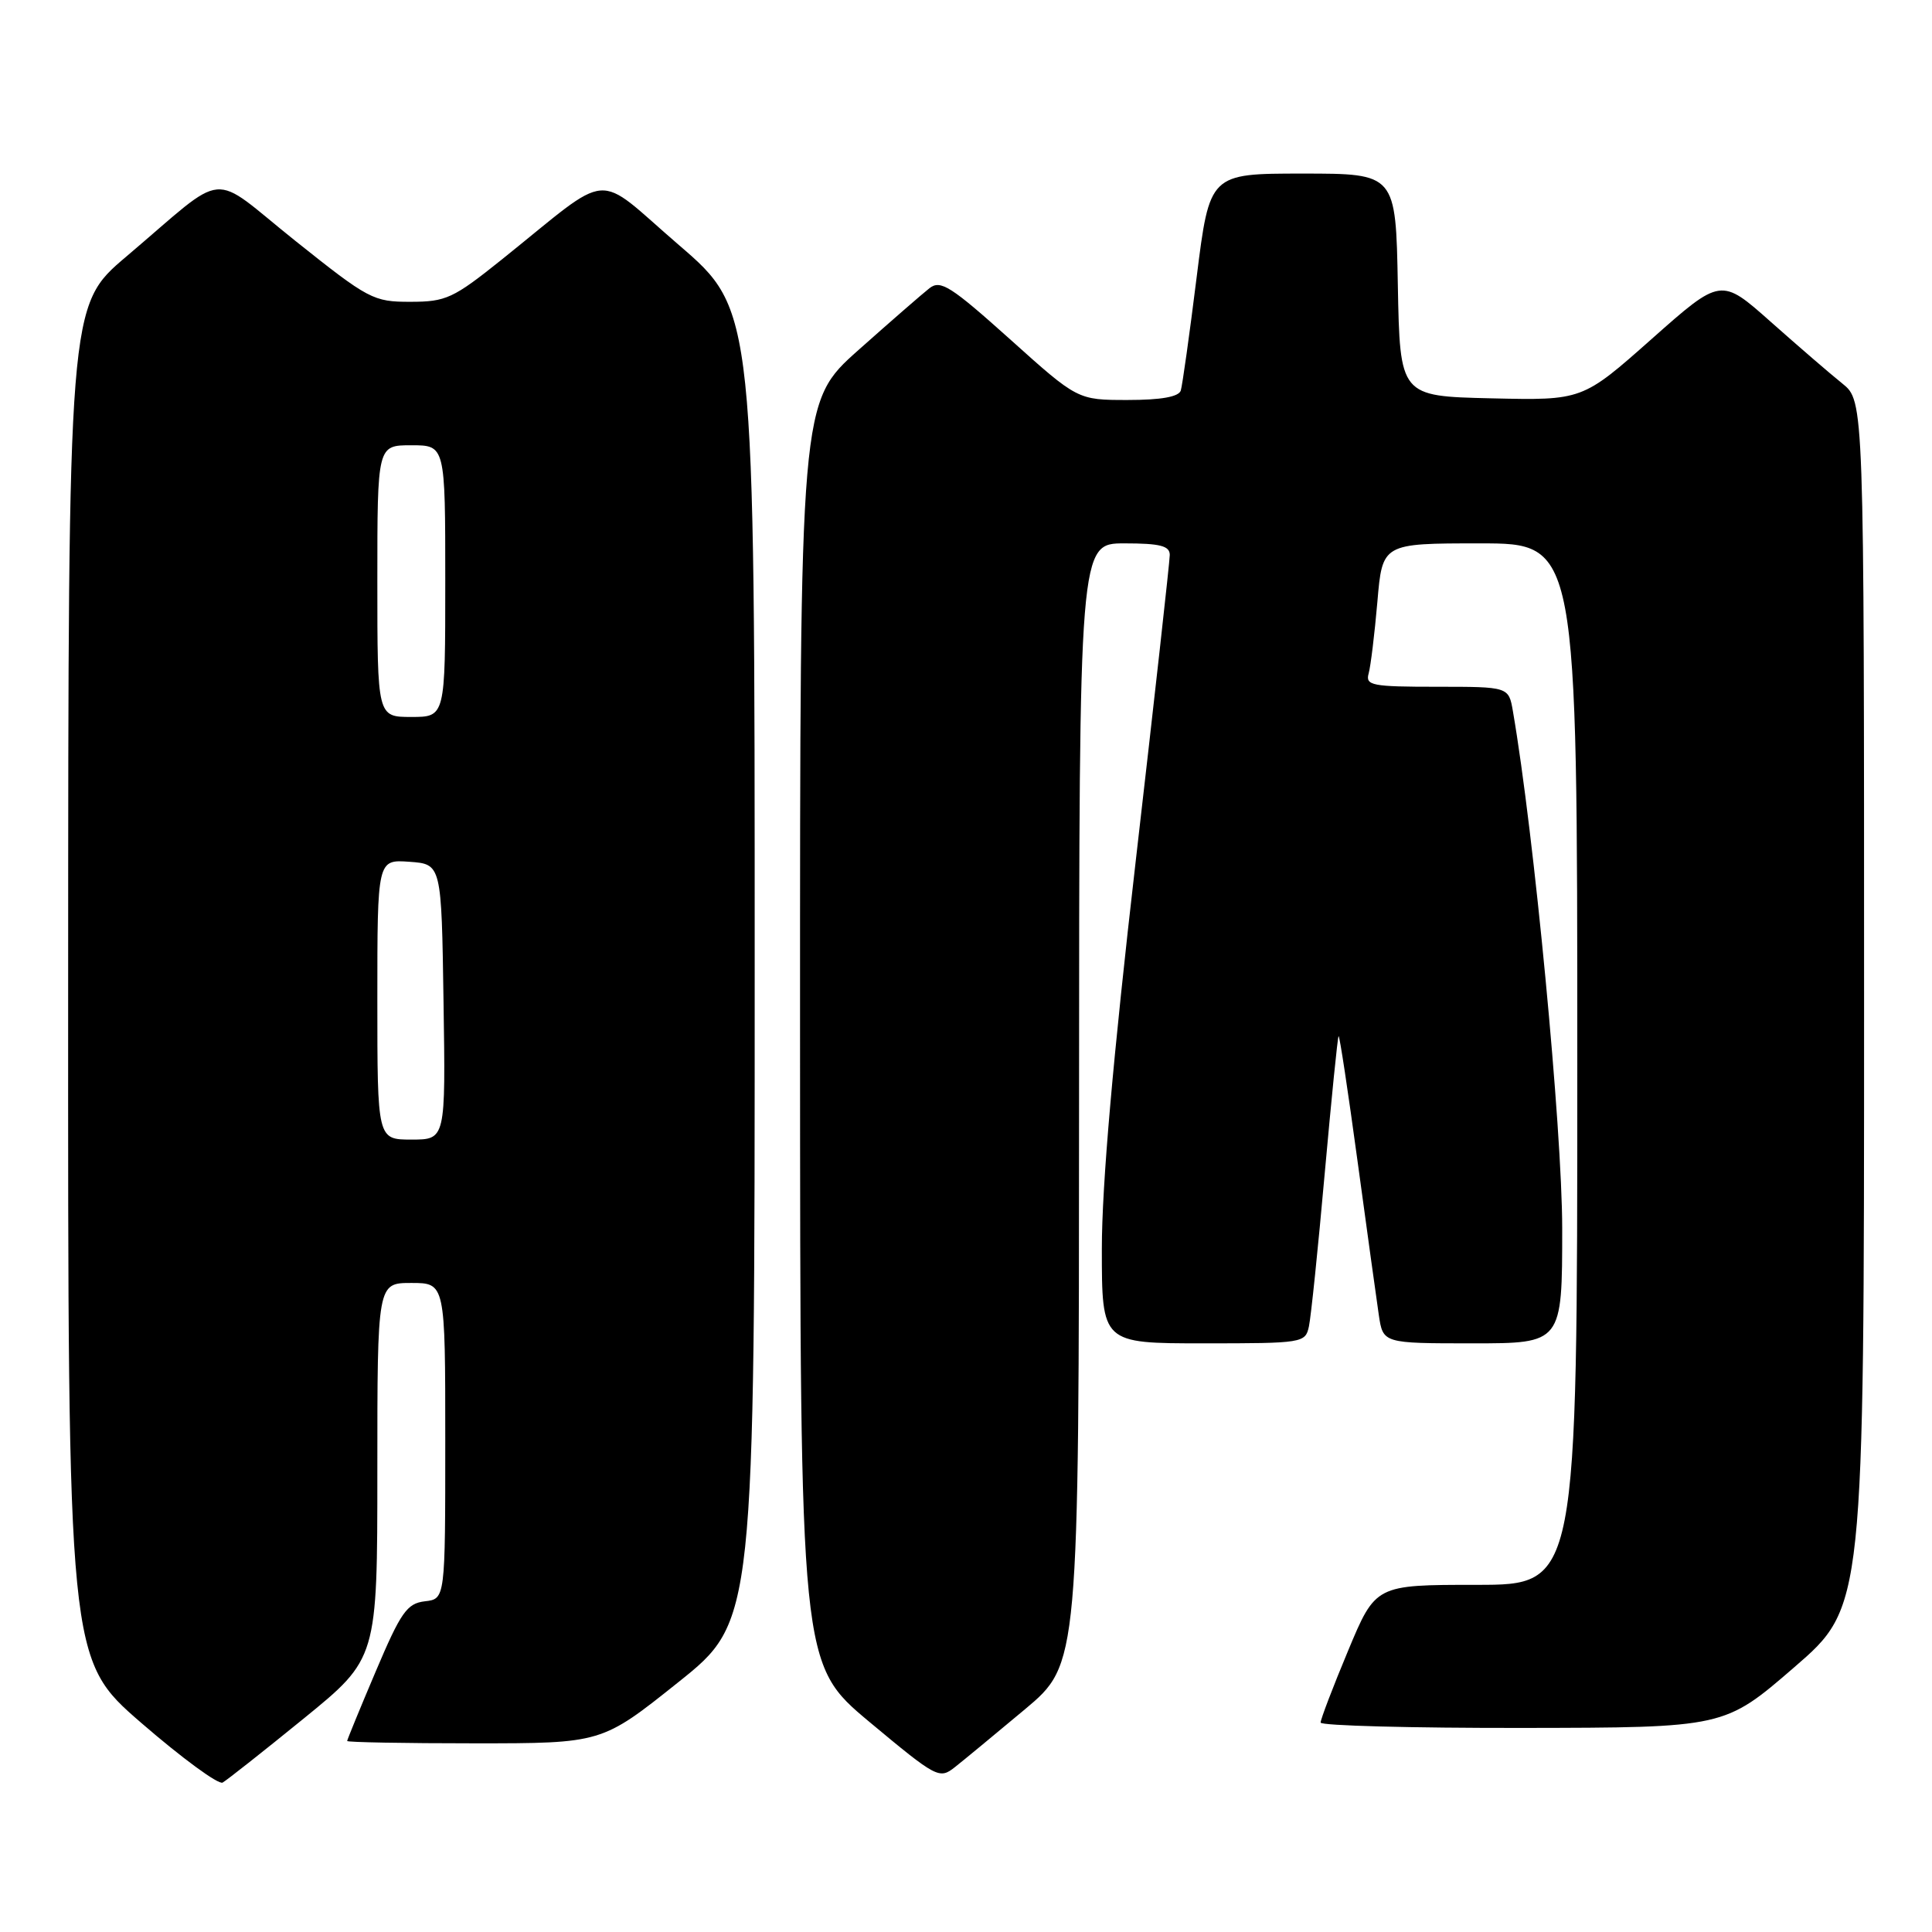 <?xml version="1.0" encoding="UTF-8" standalone="no"?>
<!DOCTYPE svg PUBLIC "-//W3C//DTD SVG 1.1//EN" "http://www.w3.org/Graphics/SVG/1.1/DTD/svg11.dtd" >
<svg xmlns="http://www.w3.org/2000/svg" xmlns:xlink="http://www.w3.org/1999/xlink" version="1.1" viewBox="0 0 256 256">
 <g >
 <path fill="currentColor"
d=" M 40.25 227.71 C 50.00 219.77 50.00 219.77 50.00 194.89 C 50.00 170.00 50.00 170.00 54.50 170.00 C 59.00 170.00 59.00 170.00 59.00 190.93 C 59.00 211.87 59.00 211.87 56.30 212.18 C 53.93 212.46 53.12 213.61 49.80 221.44 C 47.71 226.36 46.00 230.53 46.00 230.69 C 46.00 230.86 53.59 231.00 62.87 231.00 C 79.74 231.00 79.74 231.00 89.87 222.91 C 100.00 214.82 100.00 214.82 100.00 127.96 C 100.00 41.11 100.00 41.11 89.96 32.47 C 78.54 22.64 81.44 22.40 66.50 34.38 C 60.05 39.55 59.10 39.99 54.38 39.99 C 49.47 40.00 48.84 39.66 39.14 31.92 C 27.51 22.63 30.48 22.35 16.73 34.00 C 9.05 40.50 9.05 40.50 9.03 130.19 C 9.00 219.88 9.00 219.88 18.75 228.32 C 24.11 232.96 28.95 236.51 29.50 236.20 C 30.05 235.89 34.89 232.07 40.25 227.71 Z  M 135.80 226.50 C 142.96 220.50 142.96 220.50 142.98 146.25 C 143.00 72.00 143.00 72.00 149.00 72.00 C 153.72 72.00 155.00 72.33 155.00 73.53 C 155.00 74.37 152.97 92.58 150.50 114.00 C 147.48 140.15 146.00 157.06 146.00 165.47 C 146.00 178.00 146.00 178.00 159.48 178.00 C 172.65 178.00 172.97 177.95 173.44 175.75 C 173.71 174.51 174.65 165.41 175.53 155.51 C 176.42 145.62 177.24 137.42 177.37 137.30 C 177.50 137.17 178.62 144.59 179.87 153.78 C 181.12 162.98 182.40 172.19 182.70 174.25 C 183.26 178.00 183.26 178.00 195.13 178.00 C 207.00 178.00 207.00 178.00 207.00 162.75 C 206.99 149.54 203.27 110.46 200.47 94.25 C 199.91 91.00 199.91 91.00 190.39 91.00 C 181.80 91.00 180.91 90.83 181.35 89.25 C 181.62 88.29 182.14 84.01 182.51 79.75 C 183.17 72.00 183.17 72.00 196.09 72.00 C 209.00 72.00 209.00 72.00 209.00 141.00 C 209.00 210.00 209.00 210.00 195.64 210.00 C 182.27 210.00 182.27 210.00 178.62 218.75 C 176.61 223.56 174.98 227.84 174.99 228.25 C 174.99 228.66 187.04 228.98 201.75 228.96 C 228.50 228.92 228.50 228.92 237.75 220.92 C 247.00 212.92 247.00 212.92 247.00 133.03 C 247.00 53.14 247.00 53.14 244.12 50.82 C 242.53 49.55 238.26 45.86 234.63 42.64 C 228.03 36.78 228.03 36.78 218.85 44.92 C 209.67 53.06 209.67 53.06 197.58 52.78 C 185.50 52.50 185.50 52.50 185.22 37.75 C 184.95 23.00 184.95 23.00 172.61 23.00 C 160.28 23.00 160.28 23.00 158.56 36.75 C 157.62 44.31 156.67 51.06 156.46 51.75 C 156.19 52.58 153.86 53.00 149.43 53.00 C 142.79 53.00 142.79 53.00 133.82 44.94 C 126.00 37.93 124.63 37.05 123.17 38.18 C 122.25 38.90 118.01 42.59 113.75 46.38 C 106.00 53.28 106.00 53.28 106.01 136.89 C 106.03 220.50 106.03 220.50 115.21 228.17 C 124.10 235.58 124.47 235.78 126.51 234.17 C 127.68 233.25 131.85 229.80 135.80 226.50 Z  M 50.00 132.44 C 50.00 113.89 50.00 113.89 54.25 114.19 C 58.50 114.50 58.50 114.50 58.77 132.75 C 59.05 151.00 59.05 151.00 54.52 151.00 C 50.00 151.00 50.00 151.00 50.00 132.44 Z  M 50.00 77.00 C 50.00 59.00 50.00 59.00 54.50 59.00 C 59.00 59.00 59.00 59.00 59.00 77.00 C 59.00 95.00 59.00 95.00 54.50 95.00 C 50.00 95.00 50.00 95.00 50.00 77.00 Z "/>
</g>
</svg>